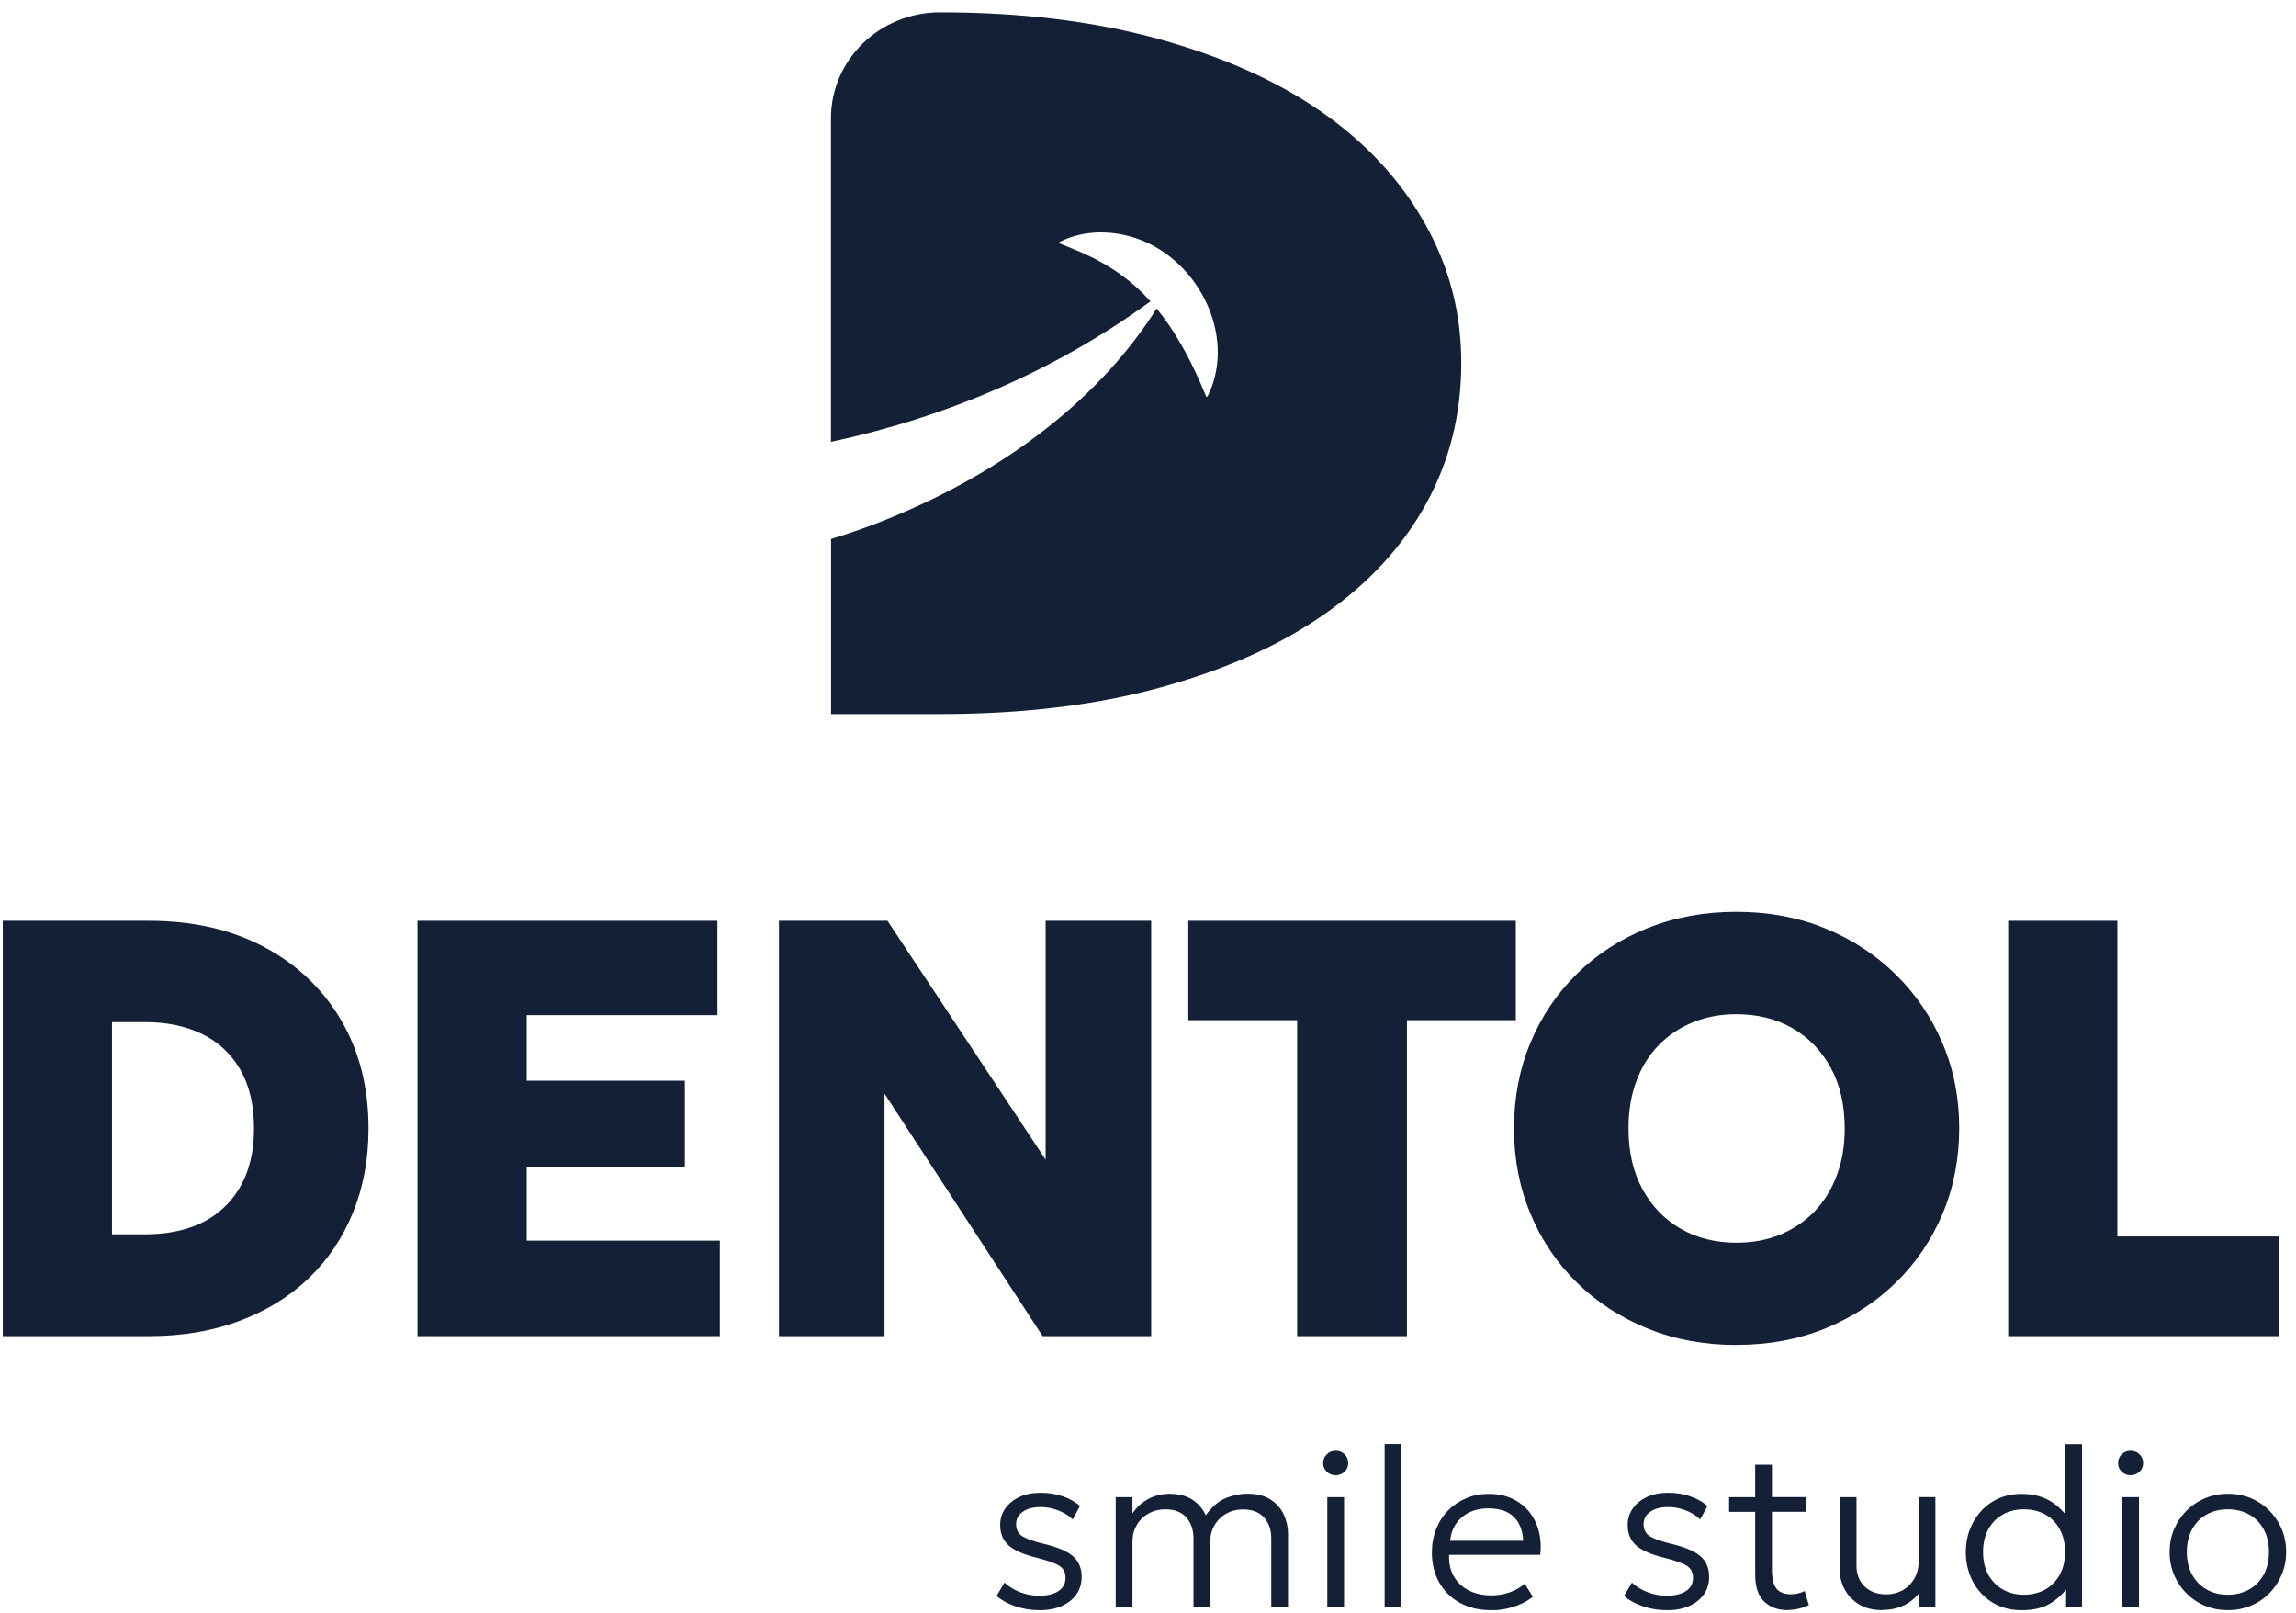 <svg width="168" height="118" viewBox="0 0 168 118" fill="none" xmlns="http://www.w3.org/2000/svg">
<g clip-path="url(#clip0_369_2781)">
<path d="M0.203 97.748V67.363H10.924C14.121 67.363 16.925 68.003 19.337 69.285C21.748 70.567 23.615 72.351 24.959 74.632C26.296 76.919 26.964 79.558 26.964 82.555C26.964 84.815 26.578 86.875 25.813 88.742C25.049 90.609 23.96 92.208 22.547 93.552C21.135 94.888 19.447 95.922 17.476 96.652C15.506 97.382 13.322 97.748 10.924 97.748H0.203ZM8.189 90.299H10.621C11.806 90.299 12.888 90.141 13.852 89.824C14.824 89.507 15.657 89.018 16.367 88.356C17.077 87.695 17.621 86.889 18.007 85.924C18.393 84.96 18.586 83.837 18.586 82.548C18.586 80.84 18.248 79.406 17.58 78.249C16.904 77.091 15.974 76.223 14.782 75.644C13.59 75.066 12.206 74.776 10.628 74.776H8.196V90.293L8.189 90.299Z" fill="#132035"/>
<path d="M30.547 97.748V67.363H52.492V74.266H38.539V79.062H50.108V85.401H38.539V90.761H52.671V97.748H30.554H30.547Z" fill="#132035"/>
<path d="M56.996 97.748V67.363H64.94L76.509 84.836V67.363H84.232V97.748H76.288L64.72 80.013V97.748H56.996Z" fill="#132035"/>
<path d="M94.914 97.748V74.632H86.949V67.363H110.913V74.632H102.948V97.748H94.921H94.914Z" fill="#132035"/>
<path d="M127.062 98.395C124.706 98.395 122.536 97.996 120.551 97.189C118.567 96.383 116.844 95.267 115.384 93.834C113.923 92.401 112.786 90.72 111.987 88.797C111.181 86.875 110.781 84.787 110.781 82.548C110.781 80.309 111.181 78.201 111.987 76.278C112.786 74.356 113.923 72.675 115.384 71.242C116.844 69.809 118.567 68.692 120.551 67.9C122.536 67.108 124.706 66.708 127.062 66.708C129.419 66.708 131.589 67.115 133.56 67.921C135.53 68.727 137.26 69.857 138.727 71.304C140.195 72.751 141.338 74.432 142.145 76.347C142.958 78.263 143.357 80.33 143.357 82.541C143.357 84.753 142.951 86.868 142.145 88.79C141.332 90.713 140.195 92.394 138.727 93.827C137.26 95.26 135.537 96.376 133.56 97.183C131.582 97.989 129.419 98.388 127.062 98.388V98.395ZM127.062 90.913C128.22 90.913 129.281 90.72 130.239 90.327C131.196 89.934 132.037 89.376 132.747 88.646C133.456 87.915 134.007 87.034 134.393 86.007C134.786 84.98 134.979 83.83 134.979 82.555C134.979 80.846 134.641 79.365 133.959 78.118C133.277 76.864 132.34 75.899 131.148 75.217C129.956 74.535 128.592 74.198 127.055 74.198C125.912 74.198 124.858 74.39 123.886 74.783C122.915 75.176 122.081 75.734 121.371 76.457C120.662 77.181 120.117 78.063 119.731 79.096C119.346 80.13 119.159 81.287 119.159 82.555C119.159 84.264 119.497 85.745 120.179 86.992C120.861 88.246 121.791 89.211 122.977 89.893C124.162 90.575 125.526 90.913 127.055 90.913H127.062Z" fill="#132035"/>
<path d="M146.941 97.748V67.363H154.927V90.458H166.778V97.748H146.941Z" fill="#132035"/>
<path d="M76.016 117.797C75.409 117.797 74.83 117.701 74.279 117.508C73.728 117.315 73.273 117.067 72.922 116.757L73.494 115.779C73.825 116.082 74.21 116.316 74.658 116.488C75.106 116.654 75.561 116.743 76.022 116.743C76.629 116.743 77.104 116.626 77.449 116.399C77.793 116.171 77.965 115.848 77.965 115.434C77.965 115.041 77.821 114.752 77.524 114.559C77.235 114.366 76.691 114.173 75.905 113.973C74.948 113.739 74.252 113.443 73.825 113.078C73.397 112.713 73.184 112.21 73.184 111.562C73.184 111.107 73.308 110.708 73.563 110.349C73.811 109.991 74.162 109.715 74.603 109.509C75.044 109.302 75.561 109.206 76.139 109.206C76.718 109.206 77.235 109.288 77.731 109.454C78.227 109.619 78.654 109.86 79.026 110.17L78.489 111.162C78.303 110.976 78.082 110.811 77.828 110.68C77.573 110.542 77.304 110.439 77.014 110.363C76.725 110.287 76.429 110.253 76.126 110.253C75.602 110.253 75.175 110.363 74.844 110.59C74.513 110.811 74.348 111.121 74.348 111.514C74.348 111.906 74.513 112.217 74.837 112.409C75.168 112.602 75.692 112.782 76.415 112.954C77.38 113.181 78.076 113.477 78.503 113.843C78.93 114.208 79.144 114.718 79.144 115.358C79.144 115.854 79.013 116.282 78.758 116.647C78.496 117.012 78.138 117.294 77.669 117.501C77.201 117.708 76.649 117.804 76.022 117.804L76.016 117.797Z" fill="#132035"/>
<path d="M81.637 117.549V109.529H82.863V110.715C83.097 110.37 83.366 110.094 83.656 109.888C83.945 109.681 84.255 109.523 84.579 109.426C84.903 109.33 85.233 109.281 85.564 109.281C86.267 109.281 86.839 109.433 87.28 109.736C87.721 110.039 88.031 110.411 88.224 110.859C88.678 110.225 89.174 109.805 89.705 109.591C90.235 109.385 90.745 109.274 91.241 109.274C91.958 109.274 92.537 109.419 92.978 109.709C93.419 109.998 93.742 110.37 93.942 110.818C94.142 111.266 94.245 111.72 94.245 112.189V117.549H93.019V112.554C93.019 111.927 92.847 111.417 92.495 111.018C92.144 110.625 91.627 110.425 90.945 110.425C90.497 110.425 90.098 110.528 89.733 110.728C89.374 110.928 89.085 111.211 88.871 111.569C88.658 111.927 88.554 112.341 88.554 112.816V117.542H87.328V112.547C87.328 111.92 87.156 111.41 86.804 111.011C86.453 110.618 85.936 110.418 85.254 110.418C84.806 110.418 84.4 110.522 84.041 110.721C83.683 110.921 83.387 111.204 83.18 111.562C82.966 111.92 82.863 112.334 82.863 112.809V117.536H81.637V117.549Z" fill="#132035"/>
<path d="M97.733 107.924C97.478 107.924 97.264 107.841 97.085 107.669C96.906 107.497 96.816 107.283 96.816 107.035C96.816 106.787 96.906 106.56 97.085 106.388C97.264 106.215 97.478 106.133 97.733 106.133C97.988 106.133 98.201 106.215 98.38 106.388C98.56 106.56 98.649 106.773 98.649 107.035C98.649 107.297 98.56 107.504 98.38 107.669C98.201 107.834 97.988 107.924 97.733 107.924ZM97.12 117.549V109.529H98.346V117.549H97.12Z" fill="#132035"/>
<path d="M101.316 117.549V105.643H102.543V117.549H101.316Z" fill="#132035"/>
<path d="M109.066 117.797C108.225 117.797 107.481 117.618 106.834 117.267C106.186 116.916 105.683 116.419 105.318 115.786C104.953 115.152 104.773 114.408 104.773 113.567C104.773 112.954 104.877 112.389 105.083 111.865C105.29 111.341 105.58 110.887 105.959 110.501C106.337 110.115 106.778 109.819 107.281 109.605C107.784 109.392 108.336 109.288 108.928 109.288C109.562 109.288 110.127 109.399 110.623 109.626C111.119 109.853 111.533 110.163 111.87 110.57C112.201 110.969 112.442 111.445 112.587 111.989C112.731 112.533 112.773 113.119 112.697 113.746H106.034C106.007 114.339 106.117 114.862 106.365 115.303C106.613 115.744 106.978 116.096 107.454 116.344C107.936 116.592 108.501 116.716 109.162 116.716C109.596 116.716 110.031 116.64 110.458 116.495C110.885 116.344 111.257 116.137 111.567 115.861L112.16 116.812C111.891 117.033 111.581 117.219 111.229 117.37C110.878 117.522 110.52 117.632 110.148 117.708C109.776 117.777 109.41 117.818 109.052 117.818L109.066 117.797ZM106.103 112.719H111.45C111.422 111.975 111.195 111.397 110.768 110.976C110.341 110.556 109.727 110.349 108.921 110.349C108.115 110.349 107.502 110.556 106.992 110.976C106.482 111.397 106.186 111.975 106.103 112.719Z" fill="#132035"/>
<path d="M121.93 117.797C121.323 117.797 120.744 117.701 120.193 117.508C119.642 117.315 119.187 117.067 118.836 116.757L119.408 115.779C119.739 116.082 120.124 116.316 120.572 116.488C121.02 116.654 121.475 116.743 121.936 116.743C122.543 116.743 123.018 116.626 123.363 116.399C123.707 116.171 123.879 115.848 123.879 115.434C123.879 115.041 123.735 114.752 123.438 114.559C123.149 114.366 122.605 114.173 121.819 113.973C120.862 113.739 120.166 113.443 119.739 113.078C119.311 112.713 119.098 112.21 119.098 111.562C119.098 111.107 119.222 110.708 119.477 110.349C119.725 109.991 120.076 109.715 120.517 109.509C120.958 109.302 121.475 109.206 122.054 109.206C122.632 109.206 123.149 109.288 123.645 109.454C124.141 109.619 124.568 109.86 124.94 110.17L124.403 111.162C124.217 110.976 123.997 110.811 123.742 110.68C123.487 110.542 123.218 110.439 122.929 110.363C122.639 110.287 122.343 110.253 122.04 110.253C121.516 110.253 121.089 110.363 120.758 110.59C120.428 110.811 120.262 111.121 120.262 111.514C120.262 111.906 120.428 112.217 120.751 112.409C121.082 112.602 121.606 112.782 122.329 112.954C123.294 113.181 123.99 113.477 124.417 113.843C124.844 114.208 125.058 114.718 125.058 115.358C125.058 115.854 124.927 116.282 124.672 116.647C124.41 117.012 124.052 117.294 123.583 117.501C123.115 117.708 122.563 117.804 121.936 117.804L121.93 117.797Z" fill="#132035"/>
<path d="M126.52 110.604V109.529H128.655V110.604H126.52ZM130.819 117.797C130.109 117.797 129.53 117.591 129.089 117.17C128.649 116.75 128.428 116.096 128.428 115.2V107.152H129.654V109.523H132.121V110.597H129.654V114.849C129.654 115.503 129.772 115.965 129.999 116.233C130.226 116.502 130.571 116.633 131.026 116.633C131.232 116.633 131.418 116.612 131.591 116.564C131.763 116.516 131.914 116.468 132.052 116.399L132.355 117.425C132.128 117.536 131.887 117.625 131.618 117.687C131.356 117.756 131.088 117.784 130.819 117.784V117.797Z" fill="#132035"/>
<path d="M137.748 117.797C137.045 117.797 136.46 117.653 135.998 117.356C135.537 117.06 135.185 116.695 134.958 116.24C134.724 115.786 134.613 115.317 134.613 114.835V109.529H135.84V114.532C135.84 115.159 136.033 115.668 136.425 116.054C136.818 116.44 137.349 116.64 138.024 116.64C138.465 116.64 138.864 116.537 139.216 116.337C139.574 116.137 139.857 115.854 140.07 115.489C140.284 115.124 140.387 114.704 140.387 114.222V109.523H141.614V117.542H140.449V116.523C140.098 116.957 139.691 117.281 139.236 117.48C138.782 117.68 138.293 117.784 137.762 117.784L137.748 117.797Z" fill="#132035"/>
<path d="M147.877 117.797C147.078 117.797 146.375 117.604 145.769 117.226C145.163 116.847 144.687 116.33 144.35 115.689C144.012 115.048 143.84 114.325 143.84 113.539C143.84 112.954 143.936 112.403 144.136 111.893C144.336 111.383 144.612 110.921 144.97 110.535C145.328 110.143 145.755 109.839 146.251 109.619C146.747 109.399 147.299 109.288 147.898 109.288C148.711 109.288 149.393 109.454 149.958 109.777C150.523 110.108 150.985 110.542 151.336 111.08L151.116 111.355V105.65H152.342V117.556H151.178V115.73L151.371 116.013C151.033 116.523 150.592 116.943 150.048 117.288C149.503 117.632 148.787 117.804 147.898 117.804L147.877 117.797ZM148.098 116.667C148.684 116.667 149.2 116.537 149.655 116.282C150.11 116.027 150.461 115.662 150.716 115.2C150.971 114.731 151.102 114.18 151.102 113.539C151.102 112.899 150.971 112.347 150.716 111.879C150.461 111.41 150.103 111.052 149.655 110.797C149.2 110.542 148.684 110.418 148.098 110.418C147.512 110.418 146.995 110.542 146.548 110.797C146.1 111.052 145.741 111.41 145.487 111.879C145.232 112.347 145.101 112.899 145.101 113.539C145.101 114.18 145.232 114.731 145.487 115.2C145.748 115.668 146.1 116.027 146.548 116.282C146.995 116.537 147.512 116.667 148.098 116.667Z" fill="#132035"/>
<path d="M155.897 107.924C155.642 107.924 155.428 107.841 155.249 107.669C155.07 107.497 154.98 107.283 154.98 107.035C154.98 106.787 155.07 106.56 155.249 106.388C155.428 106.215 155.642 106.133 155.897 106.133C156.152 106.133 156.365 106.215 156.545 106.388C156.724 106.56 156.813 106.773 156.813 107.035C156.813 107.297 156.724 107.504 156.545 107.669C156.365 107.834 156.152 107.924 155.897 107.924ZM155.284 117.549V109.529H156.51V117.549H155.284Z" fill="#132035"/>
<path d="M163.015 117.797C162.202 117.797 161.472 117.605 160.824 117.219C160.176 116.833 159.673 116.316 159.301 115.668C158.929 115.021 158.75 114.311 158.75 113.539C158.75 112.961 158.853 112.416 159.067 111.9C159.281 111.39 159.577 110.935 159.963 110.542C160.348 110.15 160.803 109.839 161.32 109.619C161.837 109.399 162.402 109.281 163.015 109.281C163.835 109.281 164.565 109.474 165.213 109.86C165.854 110.246 166.363 110.763 166.729 111.41C167.101 112.058 167.28 112.768 167.28 113.539C167.28 114.111 167.176 114.656 166.963 115.172C166.749 115.689 166.453 116.144 166.074 116.537C165.695 116.929 165.24 117.239 164.724 117.46C164.207 117.68 163.635 117.797 163.015 117.797ZM163.015 116.667C163.601 116.667 164.117 116.537 164.572 116.282C165.027 116.027 165.378 115.662 165.633 115.2C165.888 114.731 166.019 114.18 166.019 113.539C166.019 112.899 165.888 112.347 165.633 111.879C165.378 111.41 165.02 111.052 164.572 110.797C164.117 110.542 163.601 110.418 163.015 110.418C162.429 110.418 161.913 110.542 161.458 110.797C161.003 111.052 160.652 111.41 160.397 111.879C160.142 112.347 160.011 112.899 160.011 113.539C160.011 114.18 160.142 114.731 160.397 115.2C160.659 115.668 161.01 116.027 161.458 116.282C161.906 116.537 162.422 116.667 163.008 116.667H163.015Z" fill="#132035"/>
<path d="M104.256 16.349C102.485 13.187 99.97 10.472 96.718 8.198C93.466 5.931 89.477 4.147 84.743 2.845C80.017 1.549 74.691 0.902 68.779 0.902C64.37 0.902 60.801 4.374 60.801 8.653V32.327C69.207 30.529 77.213 27.132 84.179 22.047C82.911 20.621 81.347 19.484 79.542 18.657C78.846 18.32 78.129 18.065 77.413 17.762C78.908 16.955 80.685 16.825 82.353 17.21C87.238 18.313 90.421 24.004 88.574 28.538C88.251 29.185 88.347 29.227 88.058 28.538L87.83 28.007C86.99 26.091 85.942 24.169 84.633 22.571C80.031 29.847 72.438 35.048 64.322 38.218C63.164 38.666 61.993 39.065 60.808 39.431V52.239H68.786C74.815 52.239 80.196 51.591 84.93 50.289C89.656 48.994 93.652 47.209 96.904 44.936C100.156 42.669 102.637 39.968 104.352 36.847C106.068 33.726 106.922 30.301 106.922 26.567C106.922 22.832 106.034 19.512 104.263 16.349H104.256Z" fill="#132035"/>
</g>
<defs>
<clipPath id="clip0_369_2781">
<rect width="167.076" height="116.896" fill="white" transform="translate(0.203 0.902)"/>
</clipPath>
</defs>
</svg>
